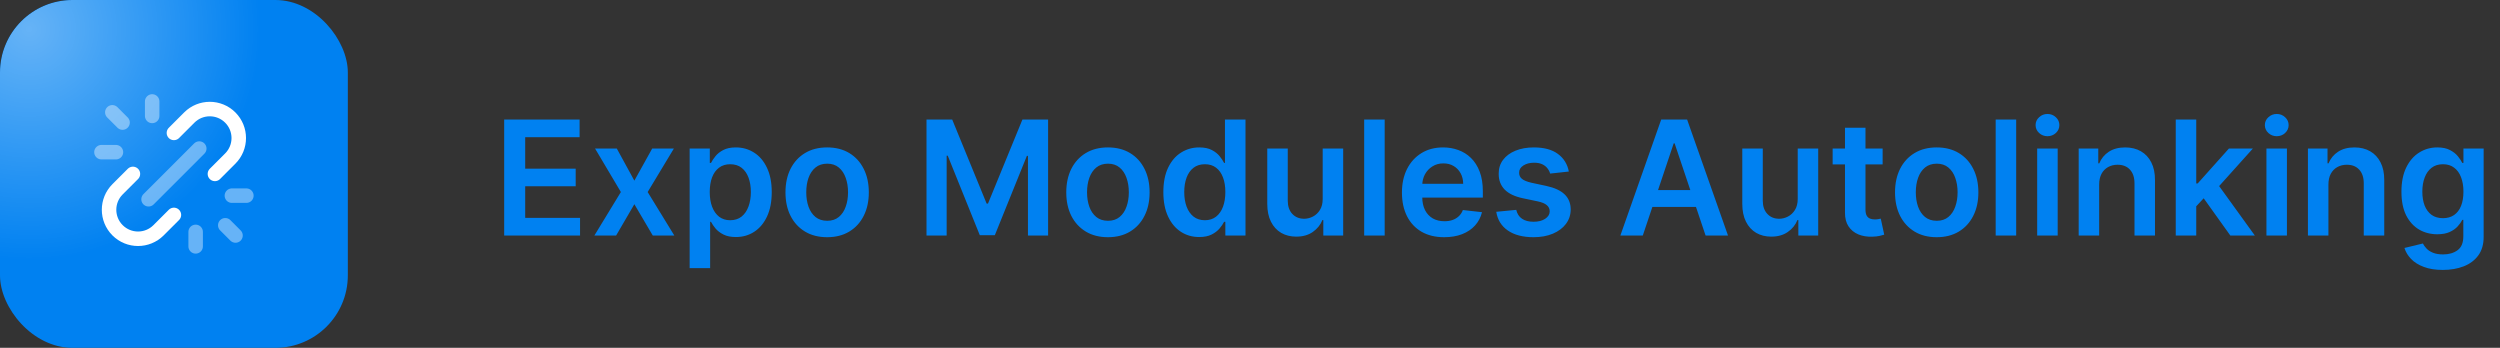 <svg width="345" height="48" viewBox="0 0 345 48" fill="none" xmlns="http://www.w3.org/2000/svg">
<rect x="0" y="0" width="345" height="48" fill="#333333" stroke="none"/>
<g clip-path="url(#clip0_45_131)">
<rect width="48" height="48" rx="10" fill="#0081F1"/>
<g opacity="0.4">
<rect x="-28" y="-28" width="64" height="64" rx="10" fill="url(#paint0_radial_45_131)"/>
</g>
<path opacity="0.4" d="M20.5 27.5L27.5 20.5M21 16V14M27 32V34M16 21H14M32 27H34M16.914 16.914L15.5 15.5M31.086 31.086L32.5 32.5" stroke="white" stroke-width="2" stroke-linecap="round" stroke-linejoin="round"/>
<path d="M24 29.657L21.879 31.778C20.317 33.34 17.784 33.34 16.222 31.778C14.66 30.216 14.66 27.683 16.222 26.121L18.343 24M29.657 24L31.778 21.879C33.34 20.317 33.34 17.784 31.778 16.222C30.216 14.66 27.683 14.66 26.121 16.222L24 18.343" stroke="white" stroke-width="2" stroke-linecap="round" stroke-linejoin="round"/>
</g>
<path d="M69.578 32.5V16.5H79.984V18.93H72.477V23.273H79.445V25.703H72.477V30.07H80.047V32.5H69.578ZM85.119 20.5L87.541 24.93L90.002 20.5H92.994L89.377 26.5L93.056 32.5H90.08L87.541 28.18L85.025 32.5H82.025L85.681 26.5L82.119 20.5H85.119ZM95.171 37V20.5H97.953V22.484H98.117C98.263 22.193 98.468 21.883 98.734 21.555C98.999 21.221 99.359 20.938 99.812 20.703C100.265 20.463 100.843 20.344 101.546 20.344C102.473 20.344 103.309 20.581 104.054 21.055C104.804 21.523 105.398 22.219 105.835 23.141C106.278 24.057 106.5 25.182 106.5 26.516C106.5 27.833 106.283 28.953 105.851 29.875C105.419 30.797 104.83 31.5 104.085 31.984C103.341 32.469 102.497 32.711 101.554 32.711C100.867 32.711 100.296 32.596 99.843 32.367C99.39 32.138 99.026 31.862 98.749 31.539C98.479 31.211 98.268 30.901 98.117 30.609H97.999V37H95.171ZM97.945 26.5C97.945 27.276 98.054 27.956 98.273 28.539C98.497 29.122 98.817 29.578 99.234 29.906C99.656 30.229 100.166 30.391 100.765 30.391C101.39 30.391 101.914 30.224 102.335 29.891C102.757 29.552 103.075 29.091 103.289 28.508C103.507 27.919 103.617 27.25 103.617 26.5C103.617 25.755 103.51 25.094 103.296 24.516C103.083 23.938 102.765 23.484 102.343 23.156C101.921 22.828 101.395 22.664 100.765 22.664C100.161 22.664 99.648 22.823 99.226 23.141C98.804 23.458 98.484 23.904 98.265 24.477C98.052 25.049 97.945 25.724 97.945 26.5ZM114.146 32.734C112.974 32.734 111.958 32.477 111.099 31.961C110.24 31.445 109.573 30.724 109.099 29.797C108.63 28.87 108.396 27.787 108.396 26.547C108.396 25.307 108.63 24.221 109.099 23.289C109.573 22.357 110.24 21.633 111.099 21.117C111.958 20.602 112.974 20.344 114.146 20.344C115.318 20.344 116.333 20.602 117.193 21.117C118.052 21.633 118.716 22.357 119.185 23.289C119.659 24.221 119.896 25.307 119.896 26.547C119.896 27.787 119.659 28.87 119.185 29.797C118.716 30.724 118.052 31.445 117.193 31.961C116.333 32.477 115.318 32.734 114.146 32.734ZM114.161 30.469C114.797 30.469 115.328 30.294 115.755 29.945C116.182 29.591 116.5 29.117 116.708 28.523C116.922 27.93 117.029 27.268 117.029 26.539C117.029 25.805 116.922 25.141 116.708 24.547C116.5 23.948 116.182 23.471 115.755 23.117C115.328 22.763 114.797 22.586 114.161 22.586C113.51 22.586 112.969 22.763 112.536 23.117C112.109 23.471 111.789 23.948 111.575 24.547C111.367 25.141 111.263 25.805 111.263 26.539C111.263 27.268 111.367 27.93 111.575 28.523C111.789 29.117 112.109 29.591 112.536 29.945C112.969 30.294 113.51 30.469 114.161 30.469ZM127.858 16.5H131.405L136.155 28.094H136.343L141.093 16.5H144.639V32.5H141.858V21.508H141.71L137.288 32.453H135.21L130.788 21.484H130.639V32.5H127.858V16.5ZM152.895 32.734C151.723 32.734 150.708 32.477 149.848 31.961C148.989 31.445 148.322 30.724 147.848 29.797C147.379 28.87 147.145 27.787 147.145 26.547C147.145 25.307 147.379 24.221 147.848 23.289C148.322 22.357 148.989 21.633 149.848 21.117C150.708 20.602 151.723 20.344 152.895 20.344C154.067 20.344 155.083 20.602 155.942 21.117C156.801 21.633 157.465 22.357 157.934 23.289C158.408 24.221 158.645 25.307 158.645 26.547C158.645 27.787 158.408 28.87 157.934 29.797C157.465 30.724 156.801 31.445 155.942 31.961C155.083 32.477 154.067 32.734 152.895 32.734ZM152.911 30.469C153.546 30.469 154.077 30.294 154.504 29.945C154.932 29.591 155.249 29.117 155.458 28.523C155.671 27.93 155.778 27.268 155.778 26.539C155.778 25.805 155.671 25.141 155.458 24.547C155.249 23.948 154.932 23.471 154.504 23.117C154.077 22.763 153.546 22.586 152.911 22.586C152.26 22.586 151.718 22.763 151.286 23.117C150.859 23.471 150.538 23.948 150.325 24.547C150.116 25.141 150.012 25.805 150.012 26.539C150.012 27.268 150.116 27.93 150.325 28.523C150.538 29.117 150.859 29.591 151.286 29.945C151.718 30.294 152.26 30.469 152.911 30.469ZM165.489 32.711C164.546 32.711 163.702 32.469 162.957 31.984C162.213 31.5 161.624 30.797 161.192 29.875C160.759 28.953 160.543 27.833 160.543 26.516C160.543 25.182 160.762 24.057 161.2 23.141C161.642 22.219 162.239 21.523 162.989 21.055C163.739 20.581 164.575 20.344 165.496 20.344C166.2 20.344 166.778 20.463 167.231 20.703C167.684 20.938 168.043 21.221 168.309 21.555C168.575 21.883 168.78 22.193 168.926 22.484H169.043V16.5H171.879V32.5H169.098V30.609H168.926C168.78 30.901 168.569 31.211 168.293 31.539C168.017 31.862 167.653 32.138 167.2 32.367C166.746 32.596 166.176 32.711 165.489 32.711ZM166.278 30.391C166.877 30.391 167.387 30.229 167.809 29.906C168.231 29.578 168.551 29.122 168.77 28.539C168.989 27.956 169.098 27.276 169.098 26.5C169.098 25.724 168.989 25.049 168.77 24.477C168.556 23.904 168.239 23.458 167.817 23.141C167.4 22.823 166.887 22.664 166.278 22.664C165.647 22.664 165.121 22.828 164.7 23.156C164.278 23.484 163.96 23.938 163.746 24.516C163.533 25.094 163.426 25.755 163.426 26.5C163.426 27.25 163.533 27.919 163.746 28.508C163.965 29.091 164.285 29.552 164.707 29.891C165.134 30.224 165.658 30.391 166.278 30.391ZM182.531 27.453V20.5H185.359V32.5H182.617V30.367H182.492C182.221 31.039 181.776 31.588 181.156 32.016C180.542 32.443 179.784 32.656 178.883 32.656C178.096 32.656 177.401 32.482 176.797 32.133C176.198 31.779 175.729 31.266 175.391 30.594C175.052 29.917 174.883 29.099 174.883 28.141V20.5H177.711V27.703C177.711 28.463 177.919 29.068 178.336 29.516C178.753 29.963 179.3 30.188 179.977 30.188C180.393 30.188 180.797 30.086 181.188 29.883C181.578 29.68 181.899 29.378 182.149 28.977C182.404 28.57 182.531 28.062 182.531 27.453ZM191.086 16.5V32.5H188.258V16.5H191.086ZM199.296 32.734C198.093 32.734 197.054 32.484 196.179 31.984C195.31 31.479 194.64 30.766 194.171 29.844C193.703 28.917 193.468 27.826 193.468 26.57C193.468 25.336 193.703 24.253 194.171 23.32C194.645 22.383 195.307 21.654 196.156 21.133C197.005 20.607 198.002 20.344 199.148 20.344C199.888 20.344 200.586 20.463 201.242 20.703C201.903 20.938 202.487 21.302 202.992 21.797C203.502 22.292 203.903 22.922 204.195 23.688C204.487 24.448 204.632 25.354 204.632 26.406V27.273H194.796V25.367H201.921C201.916 24.826 201.799 24.344 201.57 23.922C201.341 23.495 201.02 23.159 200.609 22.914C200.203 22.669 199.729 22.547 199.187 22.547C198.609 22.547 198.101 22.688 197.664 22.969C197.226 23.245 196.885 23.609 196.64 24.062C196.401 24.51 196.278 25.003 196.273 25.539V27.203C196.273 27.901 196.401 28.5 196.656 29C196.911 29.495 197.268 29.875 197.726 30.141C198.185 30.401 198.721 30.531 199.336 30.531C199.747 30.531 200.119 30.474 200.453 30.359C200.786 30.24 201.075 30.065 201.32 29.836C201.565 29.607 201.75 29.323 201.875 28.984L204.515 29.281C204.349 29.979 204.031 30.588 203.562 31.109C203.099 31.625 202.505 32.026 201.781 32.312C201.057 32.594 200.229 32.734 199.296 32.734ZM216.499 23.672L213.921 23.953C213.848 23.693 213.721 23.448 213.538 23.219C213.361 22.99 213.122 22.805 212.82 22.664C212.518 22.523 212.148 22.453 211.71 22.453C211.122 22.453 210.627 22.581 210.226 22.836C209.83 23.091 209.635 23.422 209.64 23.828C209.635 24.177 209.762 24.461 210.023 24.68C210.288 24.898 210.726 25.078 211.335 25.219L213.382 25.656C214.518 25.901 215.361 26.289 215.913 26.82C216.471 27.352 216.752 28.047 216.757 28.906C216.752 29.662 216.531 30.328 216.093 30.906C215.661 31.479 215.059 31.927 214.288 32.25C213.518 32.573 212.632 32.734 211.632 32.734C210.163 32.734 208.981 32.427 208.085 31.812C207.189 31.193 206.656 30.331 206.484 29.227L209.242 28.961C209.367 29.503 209.632 29.912 210.038 30.188C210.445 30.463 210.973 30.602 211.624 30.602C212.296 30.602 212.835 30.463 213.242 30.188C213.653 29.912 213.859 29.57 213.859 29.164C213.859 28.82 213.726 28.537 213.46 28.312C213.2 28.088 212.794 27.917 212.242 27.797L210.195 27.367C209.044 27.128 208.192 26.724 207.64 26.156C207.088 25.583 206.814 24.859 206.82 23.984C206.814 23.245 207.015 22.604 207.421 22.062C207.833 21.516 208.403 21.094 209.132 20.797C209.867 20.495 210.713 20.344 211.671 20.344C213.077 20.344 214.184 20.643 214.992 21.242C215.804 21.841 216.307 22.651 216.499 23.672ZM226.706 32.5H223.612L229.245 16.5H232.823L238.464 32.5H235.37L231.097 19.781H230.972L226.706 32.5ZM226.807 26.227H235.245V28.555H226.807V26.227ZM248.085 27.453V20.5H250.913V32.5H248.171V30.367H248.046C247.775 31.039 247.329 31.588 246.71 32.016C246.095 32.443 245.337 32.656 244.436 32.656C243.65 32.656 242.954 32.482 242.35 32.133C241.751 31.779 241.283 31.266 240.944 30.594C240.605 29.917 240.436 29.099 240.436 28.141V20.5H243.264V27.703C243.264 28.463 243.473 29.068 243.889 29.516C244.306 29.963 244.853 30.188 245.53 30.188C245.947 30.188 246.35 30.086 246.741 29.883C247.131 29.68 247.452 29.378 247.702 28.977C247.957 28.57 248.085 28.062 248.085 27.453ZM259.803 20.5V22.688H252.905V20.5H259.803ZM254.608 17.625H257.436V28.891C257.436 29.271 257.493 29.562 257.608 29.766C257.728 29.963 257.884 30.099 258.077 30.172C258.269 30.245 258.483 30.281 258.717 30.281C258.894 30.281 259.056 30.268 259.202 30.242C259.353 30.216 259.467 30.193 259.545 30.172L260.022 32.383C259.871 32.435 259.655 32.492 259.373 32.555C259.097 32.617 258.759 32.654 258.358 32.664C257.649 32.685 257.011 32.578 256.444 32.344C255.876 32.104 255.426 31.734 255.092 31.234C254.764 30.734 254.603 30.109 254.608 29.359V17.625ZM267.264 32.734C266.092 32.734 265.076 32.477 264.217 31.961C263.358 31.445 262.691 30.724 262.217 29.797C261.748 28.87 261.514 27.787 261.514 26.547C261.514 25.307 261.748 24.221 262.217 23.289C262.691 22.357 263.358 21.633 264.217 21.117C265.076 20.602 266.092 20.344 267.264 20.344C268.436 20.344 269.451 20.602 270.311 21.117C271.17 21.633 271.834 22.357 272.303 23.289C272.777 24.221 273.014 25.307 273.014 26.547C273.014 27.787 272.777 28.87 272.303 29.797C271.834 30.724 271.17 31.445 270.311 31.961C269.451 32.477 268.436 32.734 267.264 32.734ZM267.279 30.469C267.915 30.469 268.446 30.294 268.873 29.945C269.3 29.591 269.618 29.117 269.826 28.523C270.04 27.93 270.147 27.268 270.147 26.539C270.147 25.805 270.04 25.141 269.826 24.547C269.618 23.948 269.3 23.471 268.873 23.117C268.446 22.763 267.915 22.586 267.279 22.586C266.628 22.586 266.087 22.763 265.654 23.117C265.227 23.471 264.907 23.948 264.694 24.547C264.485 25.141 264.381 25.805 264.381 26.539C264.381 27.268 264.485 27.93 264.694 28.523C264.907 29.117 265.227 29.591 265.654 29.945C266.087 30.294 266.628 30.469 267.279 30.469ZM278.232 16.5V32.5H275.404V16.5H278.232ZM281.131 32.5V20.5H283.959V32.5H281.131ZM282.552 18.797C282.105 18.797 281.719 18.648 281.396 18.352C281.073 18.049 280.912 17.688 280.912 17.266C280.912 16.838 281.073 16.477 281.396 16.18C281.719 15.878 282.105 15.727 282.552 15.727C283.006 15.727 283.391 15.878 283.709 16.18C284.032 16.477 284.193 16.838 284.193 17.266C284.193 17.688 284.032 18.049 283.709 18.352C283.391 18.648 283.006 18.797 282.552 18.797ZM289.685 25.469V32.5H286.857V20.5H289.56V22.539H289.701C289.977 21.867 290.417 21.333 291.021 20.938C291.63 20.542 292.383 20.344 293.279 20.344C294.107 20.344 294.828 20.521 295.443 20.875C296.063 21.229 296.542 21.742 296.88 22.414C297.224 23.086 297.393 23.901 297.388 24.859V32.5H294.56V25.297C294.56 24.495 294.352 23.867 293.935 23.414C293.524 22.961 292.953 22.734 292.224 22.734C291.729 22.734 291.289 22.844 290.904 23.062C290.524 23.276 290.224 23.586 290.005 23.992C289.792 24.398 289.685 24.891 289.685 25.469ZM302.831 28.734L302.823 25.32H303.277L307.589 20.5H310.894L305.589 26.406H305.003L302.831 28.734ZM300.253 32.5V16.5H303.081V32.5H300.253ZM307.784 32.5L303.878 27.039L305.784 25.047L311.167 32.5H307.784ZM312.769 32.5V20.5H315.597V32.5H312.769ZM314.19 18.797C313.742 18.797 313.357 18.648 313.034 18.352C312.711 18.049 312.55 17.688 312.55 17.266C312.55 16.838 312.711 16.477 313.034 16.18C313.357 15.878 313.742 15.727 314.19 15.727C314.644 15.727 315.029 15.878 315.347 16.18C315.67 16.477 315.831 16.838 315.831 17.266C315.831 17.688 315.67 18.049 315.347 18.352C315.029 18.648 314.644 18.797 314.19 18.797ZM321.323 25.469V32.5H318.495V20.5H321.198V22.539H321.339C321.615 21.867 322.055 21.333 322.659 20.938C323.268 20.542 324.021 20.344 324.917 20.344C325.745 20.344 326.466 20.521 327.081 20.875C327.701 21.229 328.18 21.742 328.518 22.414C328.862 23.086 329.031 23.901 329.026 24.859V32.5H326.198V25.297C326.198 24.495 325.99 23.867 325.573 23.414C325.162 22.961 324.591 22.734 323.862 22.734C323.367 22.734 322.927 22.844 322.542 23.062C322.162 23.276 321.862 23.586 321.643 23.992C321.43 24.398 321.323 24.891 321.323 25.469ZM337.11 37.25C336.094 37.25 335.222 37.112 334.493 36.836C333.763 36.565 333.178 36.2 332.735 35.742C332.292 35.284 331.985 34.776 331.813 34.219L334.36 33.602C334.474 33.836 334.641 34.068 334.86 34.297C335.079 34.531 335.373 34.724 335.743 34.875C336.118 35.031 336.589 35.109 337.157 35.109C337.959 35.109 338.623 34.914 339.149 34.523C339.675 34.138 339.938 33.503 339.938 32.617V30.344H339.797C339.651 30.635 339.438 30.935 339.157 31.242C338.881 31.549 338.513 31.807 338.055 32.016C337.602 32.224 337.032 32.328 336.344 32.328C335.422 32.328 334.586 32.112 333.836 31.68C333.092 31.242 332.498 30.591 332.055 29.727C331.618 28.857 331.399 27.768 331.399 26.461C331.399 25.143 331.618 24.031 332.055 23.125C332.498 22.213 333.094 21.523 333.844 21.055C334.594 20.581 335.43 20.344 336.352 20.344C337.055 20.344 337.633 20.463 338.086 20.703C338.545 20.938 338.909 21.221 339.18 21.555C339.451 21.883 339.657 22.193 339.797 22.484H339.954V20.5H342.743V32.695C342.743 33.721 342.498 34.57 342.008 35.242C341.519 35.914 340.849 36.417 340 36.75C339.151 37.083 338.188 37.25 337.11 37.25ZM337.133 30.109C337.732 30.109 338.243 29.963 338.665 29.672C339.086 29.38 339.407 28.961 339.625 28.414C339.844 27.867 339.954 27.211 339.954 26.445C339.954 25.69 339.844 25.029 339.625 24.461C339.412 23.893 339.094 23.453 338.672 23.141C338.256 22.823 337.743 22.664 337.133 22.664C336.503 22.664 335.977 22.828 335.555 23.156C335.133 23.484 334.816 23.935 334.602 24.508C334.388 25.076 334.282 25.721 334.282 26.445C334.282 27.18 334.388 27.823 334.602 28.375C334.821 28.922 335.141 29.349 335.563 29.656C335.99 29.958 336.513 30.109 337.133 30.109Z" fill="#0081F1"/>
<defs>
<radialGradient id="paint0_radial_45_131" cx="0" cy="0" r="1" gradientUnits="userSpaceOnUse" gradientTransform="translate(4 4) rotate(90) scale(32)">
<stop stop-color="white"/>
<stop offset="1" stop-color="white" stop-opacity="0"/>
</radialGradient>
<clipPath id="clip0_45_131">
<rect width="48" height="48" rx="10" fill="white"/>
</clipPath>
</defs>
</svg>
